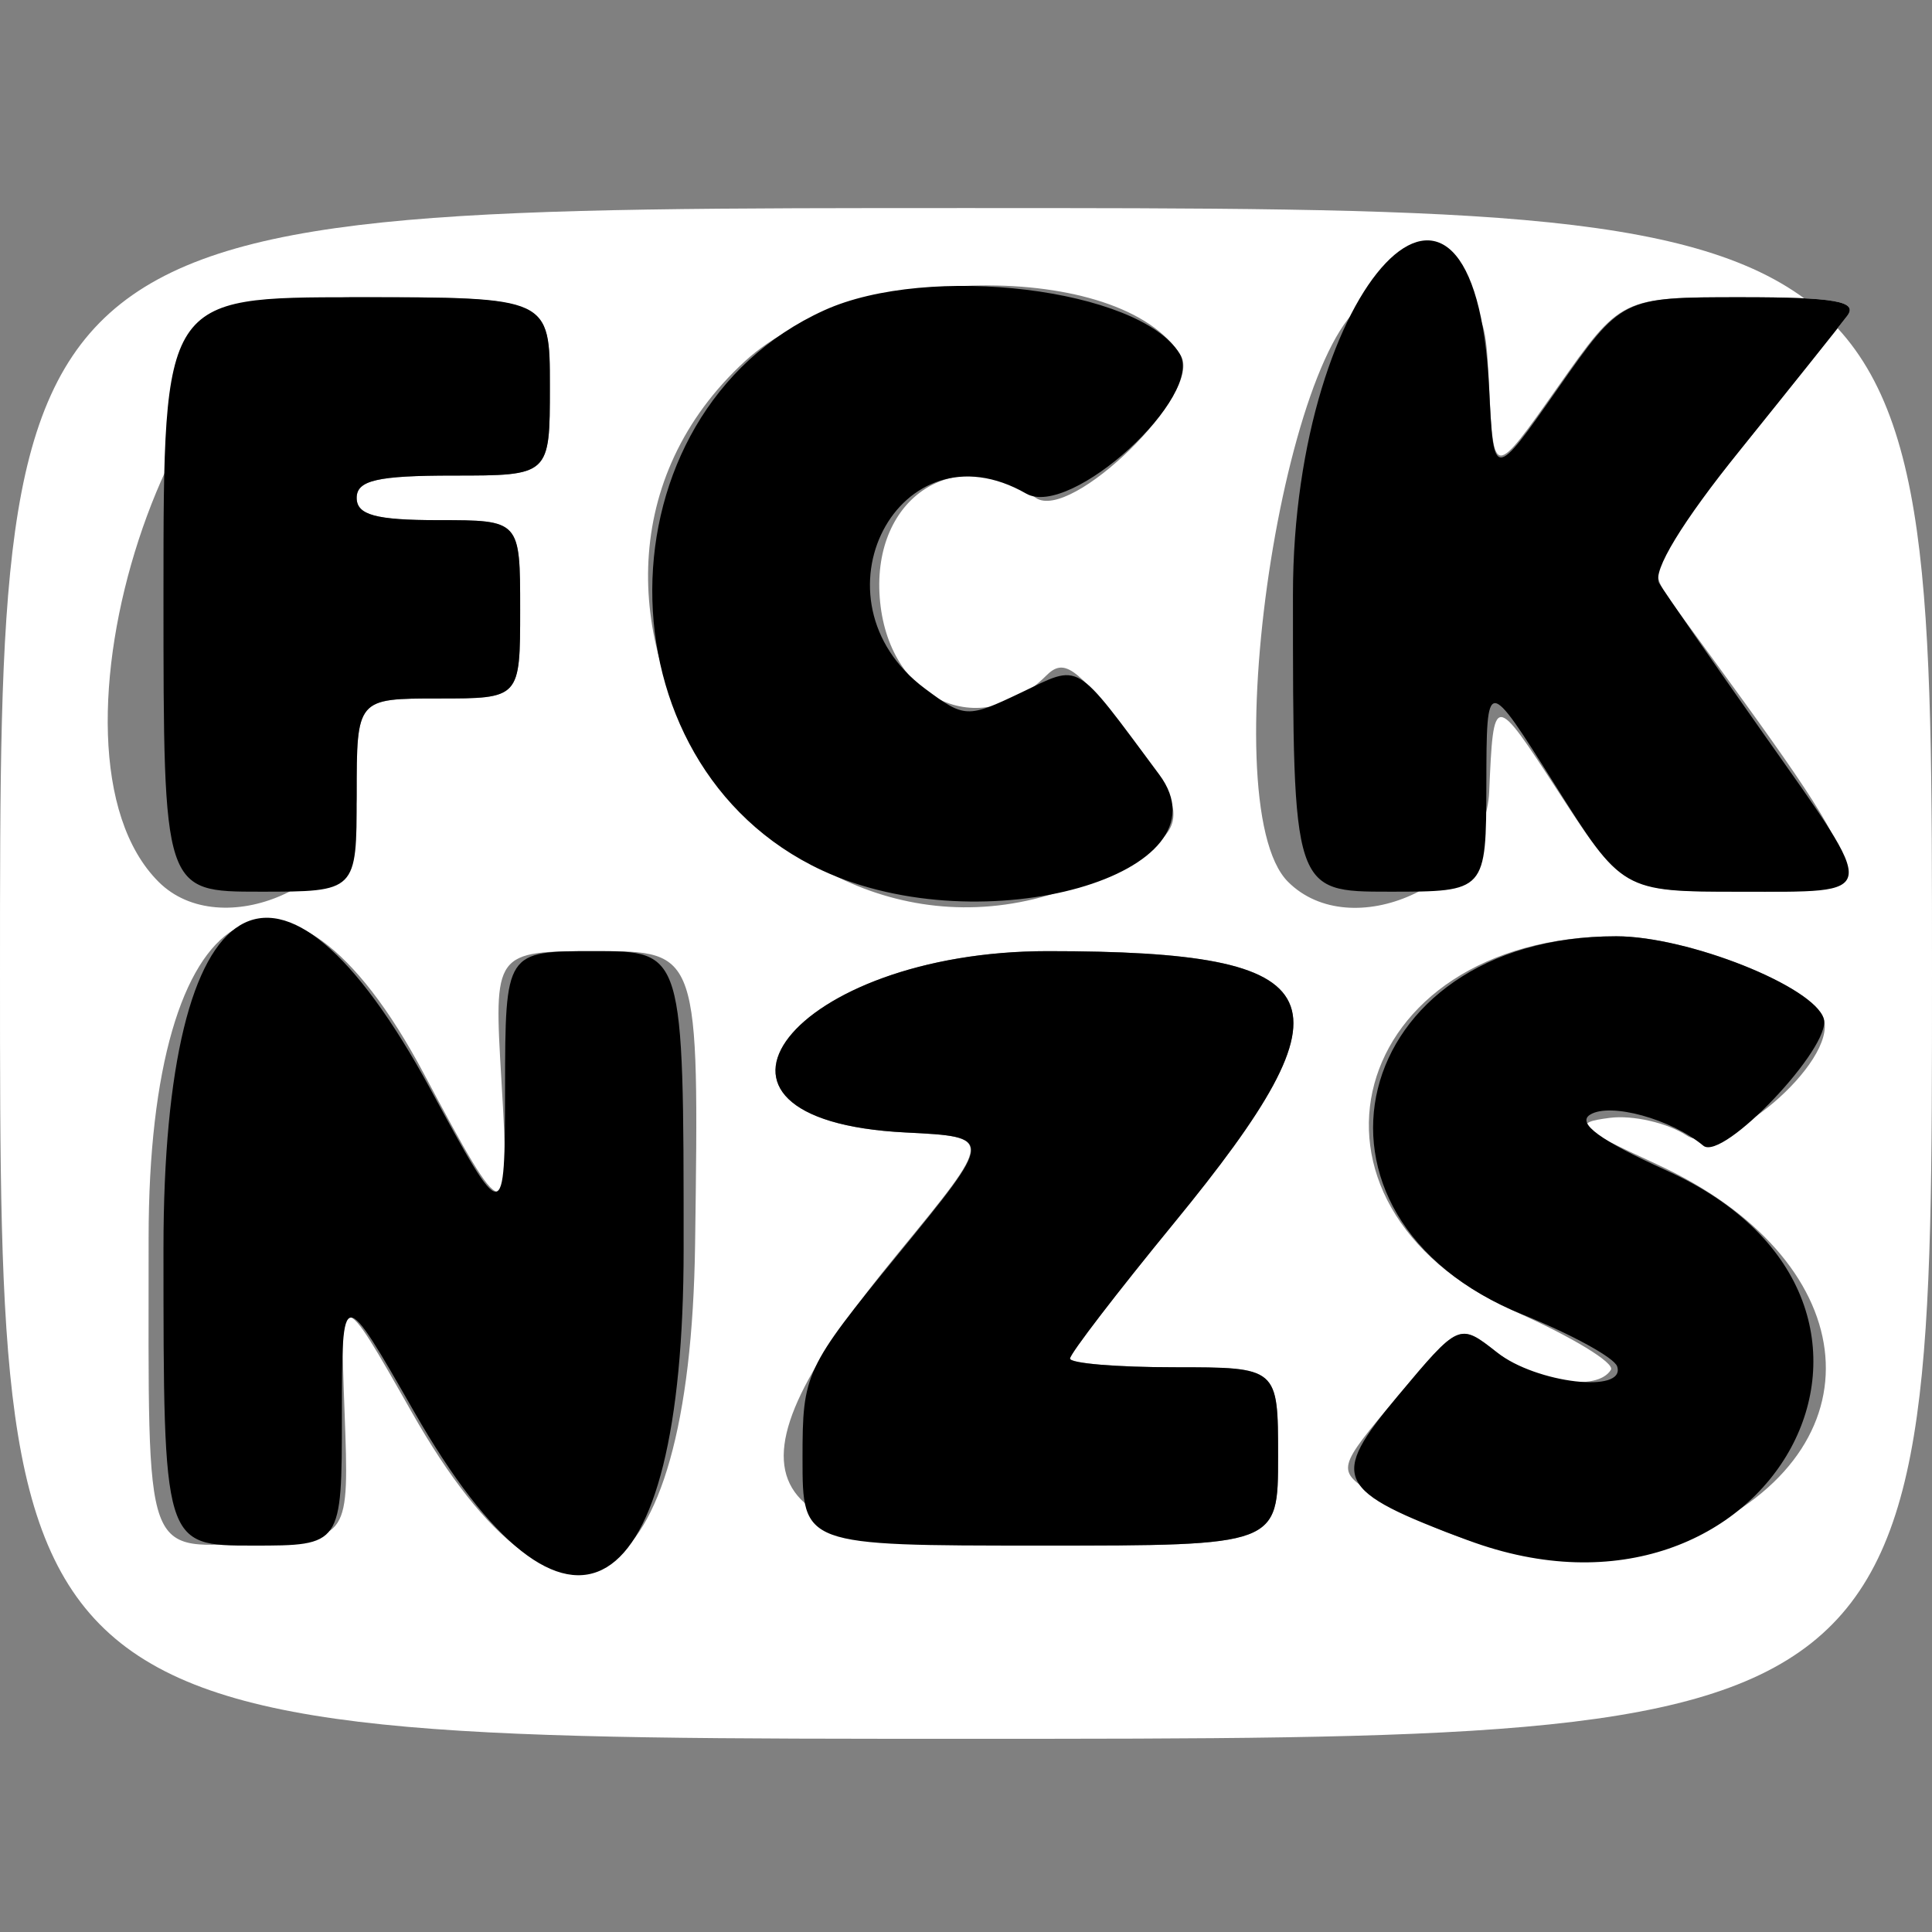 <svg
            version="1.1"
            width="7%"
            height="7%"
            viewBox="0 0 130 130">
              <rect x="0" y="0" width="130" height="130" fill="#808080" stroke="none"/>
              <g
                id="g2">
                <path
                fill='#ffffff'
                  d="M 0,65.5 C 0,14 0,14 65,14 c 65,0 65,0 65,51.5 C 130,117 130,117 65,117 0,117 0,117 0,65.5 Z m 114.624,37.44 c 12.181,-5.897 10.605,-18.268 -3.134,-24.597 -5.458,-2.514 -5.74,-2.792 -3.175,-3.124 1.548,-0.201 3.882,0.335 5.187,1.19 2.446,1.603 10.1,-4.925 9.215,-7.859 C 122.06,66.374 113.575,63 108.756,63 c -18.128,0 -23.008,18.054 -6.823,25.245 3.835,1.704 6.743,3.471 6.461,3.927 -0.926,1.499 -5.078,0.865 -7.666,-1.171 -2.542,-2 -2.542,-2 -6.683,2.946 -4.14,4.945 -4.14,4.945 -1.584,6.621 7.125,4.669 15.556,5.571 22.163,2.373 z M 23.185,95 C 22.869,86.5 22.869,86.5 27.692,95 37.875,112.951 46.44,107.901 46.771,83.75 47.042,64 47.042,64 40.132,64 c -6.91,0 -6.91,0 -6.389,8.75 0.597,10.01 0.362,9.987 -5.229,-0.52 C 19.193,54.717 10,60.208 10,83.29 10,105.445 9.538,104.176 17.459,103.792 23.5,103.5 23.5,103.5 23.185,95 Z M 86,98 c 0,-6 0,-6 -7,-6 -3.85,0 -7,-0.263 -7,-0.585 0,-0.322 3.15,-4.427 7,-9.123 C 91.457,67.098 90.017,64 70.5,64 53.345,64 44.422,75.373 60.926,76.202 66.852,76.5 66.852,76.5 60.426,84.33 48.012,99.457 50.224,104 70,104 c 16,0 16,0 16,-6 z M 73.5,59.137 c 6.709,-3.052 6.926,-3.975 2.329,-9.876 -3.464,-4.445 -4.244,-4.988 -5.442,-3.79 -4.505,4.505 -10.681,1.6 -11.192,-5.266 -0.507,-6.813 5.167,-10.441 10.494,-6.71 2.366,1.657 11.292,-7.099 9.761,-9.575 C 75.457,17.458 57.317,17.692 50.132,24.298 33.106,39.95 52.411,68.73 73.5,59.137 Z M 24,53.5 C 24,47 24,47 29.5,47 35,47 35,47 35,41 35,35 35,35 29.5,35 25.278,35 24,34.652 24,33.5 24,32.321 25.389,32 30.5,32 37,32 37,32 37,26 37,20 37,20 23.5,20 11.708,20 1.776,50.442 10.667,59.333 14.876,63.543 24,59.551 24,53.5 Z m 76.204,-0.214 c 0.296,-6.714 0.296,-6.714 4.663,0 C 109.235,60 109.235,60 117.701,60 c 9.097,0 9.145,0.184 -5.007,-19.17 -1.953,-2.67 -1.953,-2.67 4.354,-10.5 C 120.517,26.023 123.78,21.938 124.3,21.25 125.037,20.275 123.465,20 117.157,20 c -8.088,0 -8.088,0 -12.372,6.086 -4.284,6.086 -4.284,6.086 -4.582,0 C 99.905,20 99.905,20 92.952,20 c -6.144,0 -11.583,34.036 -6.286,39.333 4.246,4.246 13.262,0.219 13.538,-6.048 z"
                  id="path4" />
                <path
                  d="m 98.759,103.637 c -8.953,-3.338 -9.35,-4.154 -4.714,-9.691 4.14,-4.945 4.14,-4.945 6.683,-2.946 2.65,2.084 8.702,2.788 8.086,0.94 -0.194,-0.583 -3.044,-2.147 -6.333,-3.477 C 86.09,81.837 90.732,63 108.756,63 c 4.819,0 13.304,3.374 13.961,5.55 0.564,1.871 -6.797,9.628 -8.106,8.541 -2.167,-1.799 -6.264,-2.924 -7.613,-2.09 -0.925,0.572 0.669,1.734 5.186,3.782 19.701,8.933 6.99,32.465 -13.424,24.853 z M 11,84 c 0,-24.871 7.749,-29.514 17.943,-10.75 5.025,9.25 5.025,9.25 5.041,0 C 34,64 34,64 40,64 c 6,0 6,0 6,20.046 C 46,108.421 38.234,113.114 27.872,95 23.01,86.5 23.01,86.5 23.005,95.25 23,104 23,104 17,104 c -6,0 -6,0 -6,-20 z m 43,14.134 c 0,-5.732 0.147,-6.046 6.444,-13.75 C 66.888,76.5 66.888,76.5 60.944,76.202 44.424,75.375 53.331,64 70.5,64 c 19.517,0 20.957,3.098 8.5,18.292 -3.85,4.696 -7,8.801 -7,9.123 C 72,91.737 75.15,92 79,92 c 7,0 7,0 7,6 0,6 0,6 -16,6 -16,0 -16,0 -16,-5.866 z M 55.314,58.566 C 40.012,51.441 40.102,27.855 55.459,20.88 c 7.022,-3.19 21.205,-1.469 23.906,2.901 1.751,2.834 -7.336,11.143 -10.316,9.432 -8.567,-4.917 -14.827,7.153 -6.807,13.124 2.664,1.983 2.846,1.991 6.44,0.278 4.106,-1.958 3.515,-2.307 9.321,5.503 4.98,6.7 -11.864,11.487 -22.688,6.448 z M 11,40 c 0,-20 0,-20 13,-20 13,0 13,0 13,6 0,6 0,6 -6.5,6 -5.111,0 -6.5,0.321 -6.5,1.5 0,1.152 1.278,1.5 5.5,1.5 5.5,0 5.5,0 5.5,6 0,6 0,6 -5.5,6 C 24,47 24,47 24,53.5 24,60 24,60 17.5,60 11,60 11,60 11,40 Z m 76,0 c 0,-21.004 12.236,-33.83 13.202,-13.839 0.298,6.161 0.298,6.161 4.612,0 C 109.128,20 109.128,20 117.186,20 c 6.284,0 7.85,0.275 7.113,1.25 -0.52,0.688 -3.752,4.736 -7.184,8.996 -3.948,4.902 -5.957,8.207 -5.47,9 0.423,0.69 3.6,5.274 7.061,10.188 C 126.509,60.512 126.588,60 117.08,60 c -7.92,0 -7.92,0 -12.486,-7.25 -4.566,-7.25 -4.566,-7.25 -4.58,0 C 100,60 100,60 93.5,60 87,60 87,60 87,40 Z"
                  id="path2" />
              </g>
          </svg>
